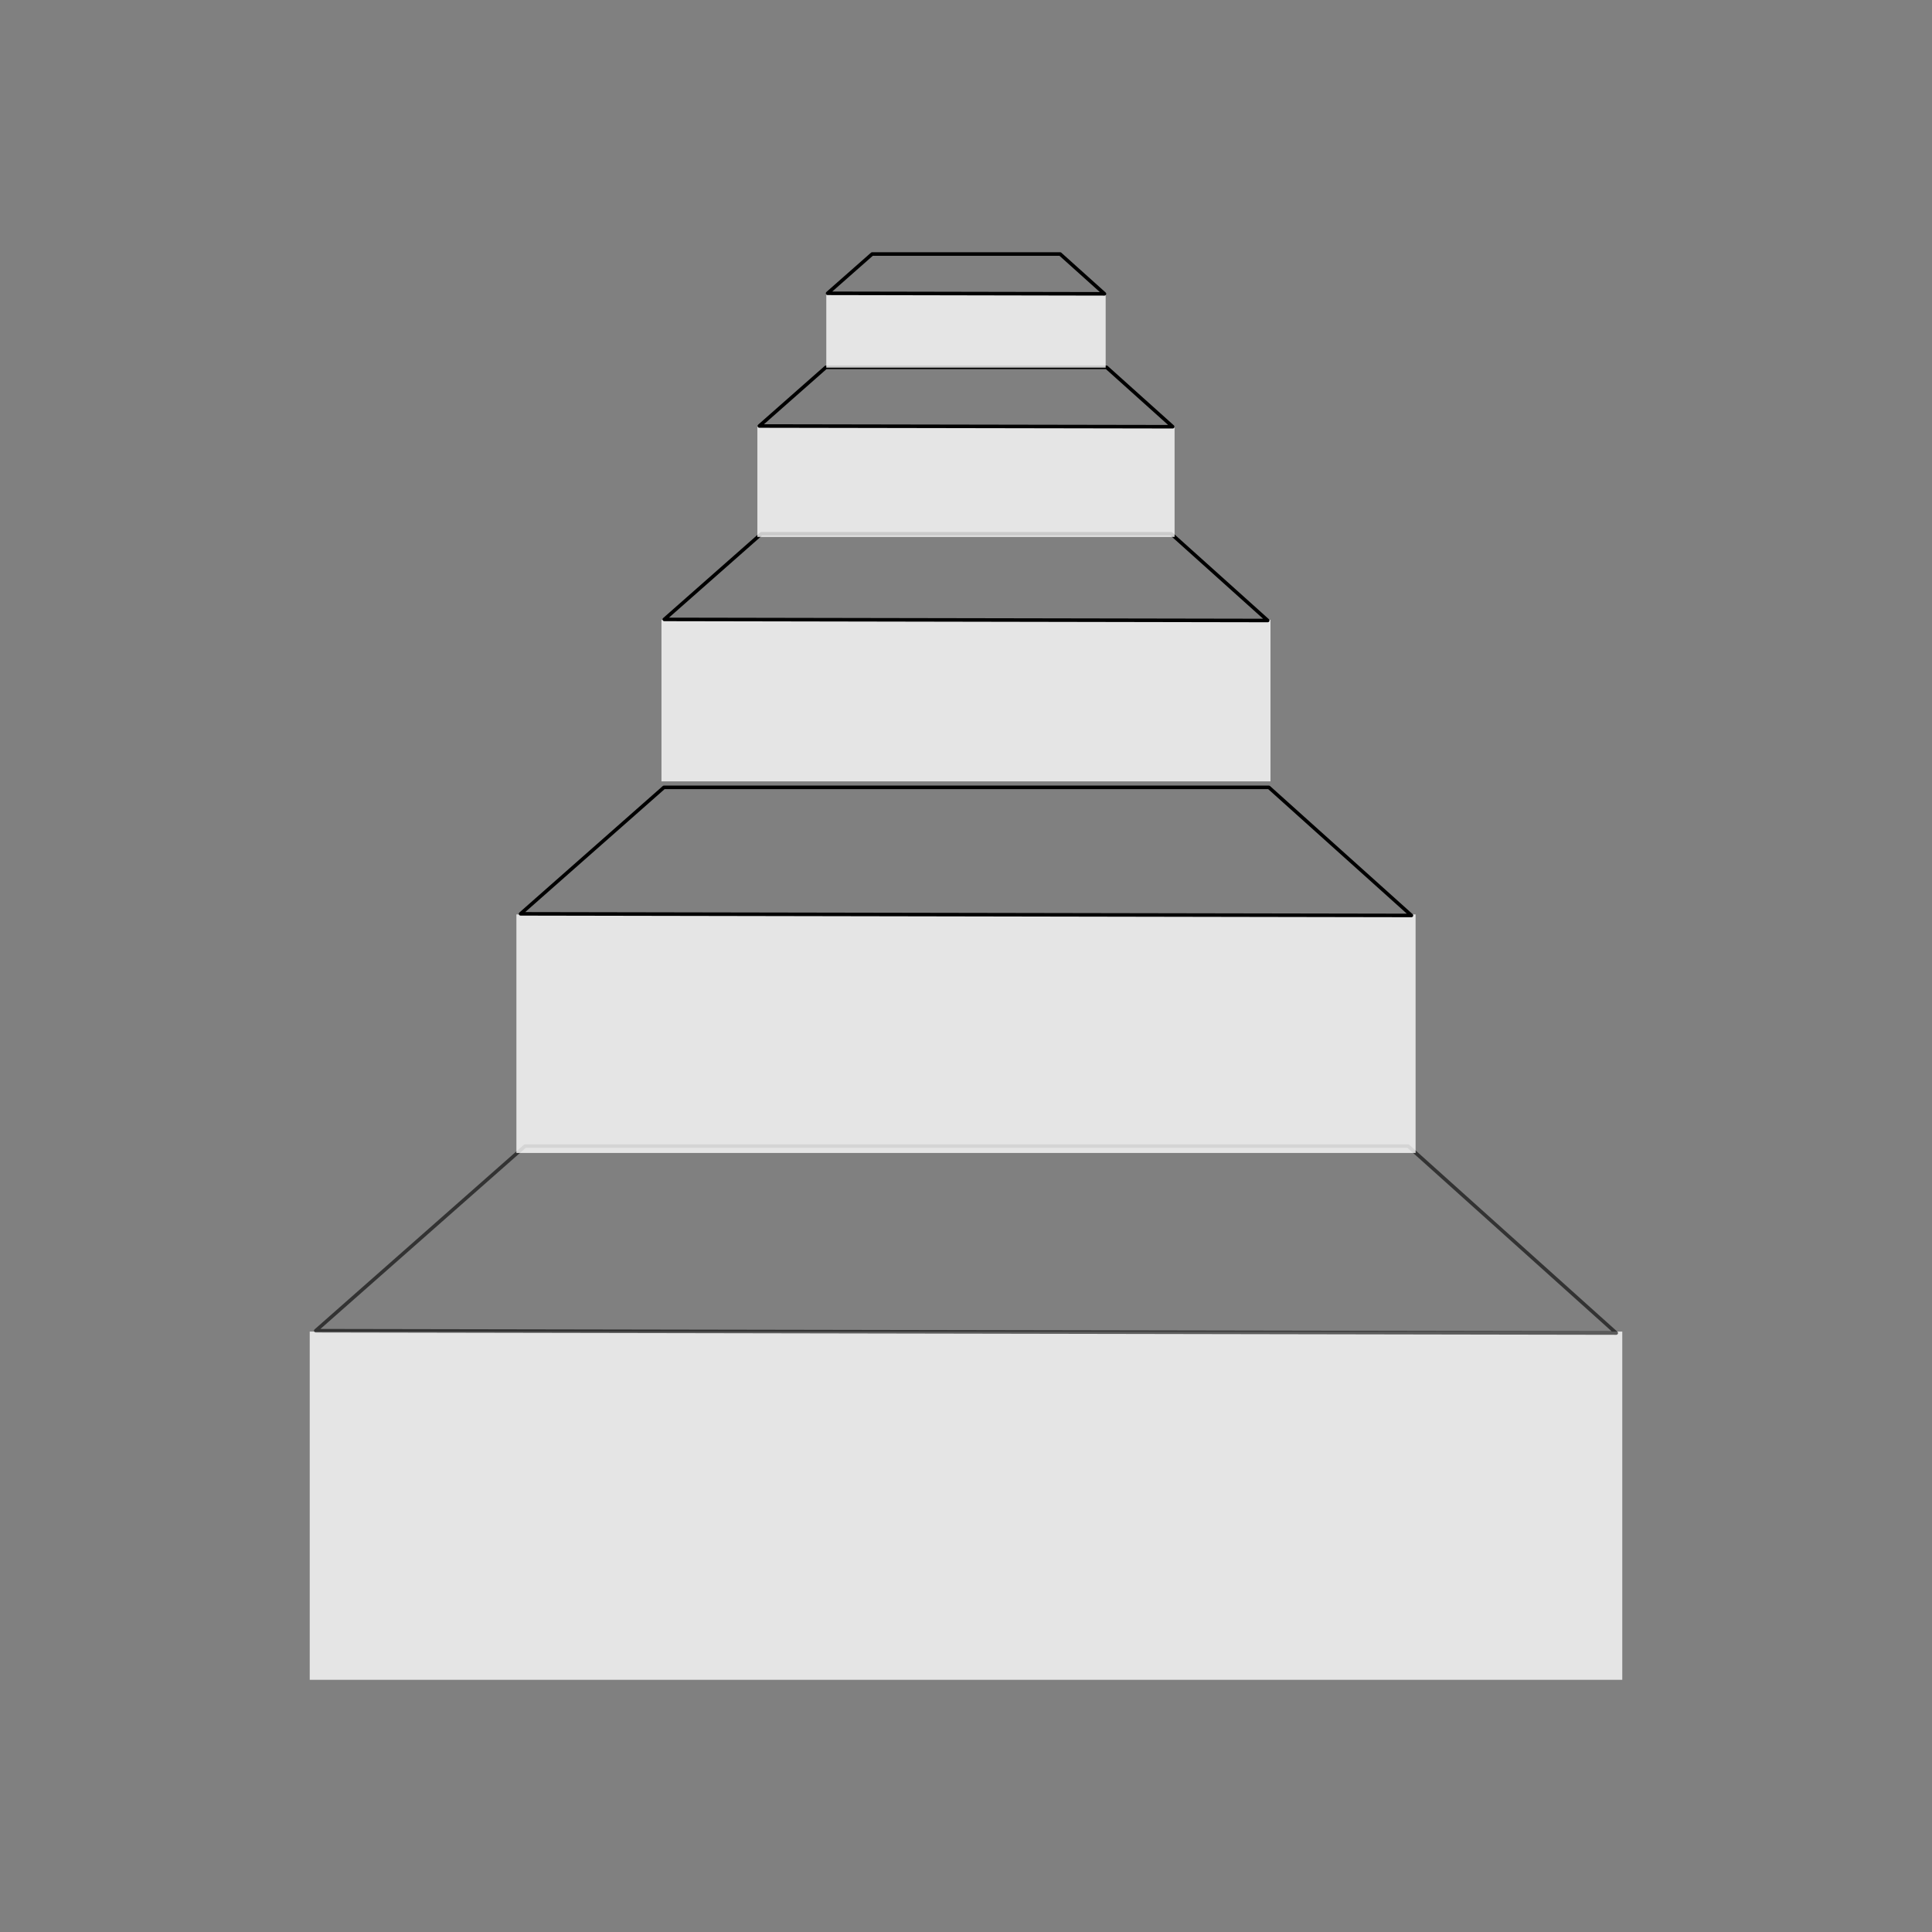 <?xml version="1.0" encoding="UTF-8" standalone="no"?>
<svg
   xmlns:dc="http://purl.org/dc/elements/1.1/"
   xmlns:cc="http://creativecommons.org/ns#"
   xmlns:rdf="http://www.w3.org/1999/02/22-rdf-syntax-ns#"
   xmlns:svg="http://www.w3.org/2000/svg"
   xmlns="http://www.w3.org/2000/svg"
   xmlns:sodipodi="http://sodipodi.sourceforge.net/DTD/sodipodi-0.dtd"
   xmlns:inkscape="http://www.inkscape.org/namespaces/inkscape"
   version="1.0"
   width="48"
   height="48"
   viewBox="0 0 48 48"
   id="svg1724"
   sodipodi:docname="steps_dark.svg"
   inkscape:version="0.92.3 (2405546, 2018-03-11)"
   inkscape:export-filename="C:\Users\simon\git\osmeditor4android\src\main\res\drawable-xhdpi\steps_dark.png"
   inkscape:export-xdpi="128"
   inkscape:export-ydpi="128">
  <rect x="0" y="0" width="48" height="48" fill="#808080" stroke="none"/>
  <defs
     id="defs1728" />
  <sodipodi:namedview
     pagecolor="#ffffff"
     bordercolor="#666666"
     borderopacity="1"
     objecttolerance="10"
     gridtolerance="10"
     guidetolerance="10"
     inkscape:pageopacity="0"
     inkscape:pageshadow="2"
     inkscape:window-width="1337"
     inkscape:window-height="837"
     id="namedview1726"
     showgrid="false"
     inkscape:zoom="13.12"
     inkscape:cx="24.663635"
     inkscape:cy="24.584091"
     inkscape:window-x="89"
     inkscape:window-y="261"
     inkscape:window-maximized="0"
     inkscape:current-layer="svg1724" />
  <path
     inkscape:connector-curvature="0"
     id="path4403"
     d="m 7.695,33.083 v 8.651 h 4.324 23.962 4.324 V 33.083 H 35.981 12.019 Z"
     style="color:#000000;font-style:normal;font-variant:normal;font-weight:normal;font-stretch:normal;font-size:medium;line-height:normal;font-family:'Bitstream Charter';-inkscape-font-specification:'Bitstream Charter';text-indent:0;text-align:start;text-decoration:none;text-decoration-line:none;letter-spacing:normal;word-spacing:normal;text-transform:none;writing-mode:lr-tb;direction:ltr;text-anchor:start;display:inline;overflow:visible;visibility:visible;fill:#ffffff;fill-opacity:0.796;stroke:none;stroke-width:0.088;stroke-miterlimit:4;stroke-dasharray:none;stroke-opacity:1;marker:none;enable-background:accumulate" />
  <path
     inkscape:connector-curvature="0"
     style="opacity:1;fill:none;fill-opacity:0.784;stroke:#000000;stroke-width:0.088;stroke-linecap:round;stroke-linejoin:round;stroke-miterlimit:4;stroke-dasharray:none;stroke-opacity:0.6"
     d="m 7.845,33.061 5.2,-4.587 h 21.939 l 5.171,4.645 z"
     id="path7289"
     sodipodi:nodetypes="ccccc" />
  <path
     inkscape:connector-curvature="0"
     id="path7849"
     d="m 12.83,22.719 v 5.926 H 15.792 32.208 35.17 V 22.719 H 32.208 15.792 Z"
     style="color:#000000;font-style:normal;font-variant:normal;font-weight:normal;font-stretch:normal;font-size:medium;line-height:normal;font-family:'Bitstream Charter';-inkscape-font-specification:'Bitstream Charter';text-indent:0;text-align:start;text-decoration:none;text-decoration-line:none;letter-spacing:normal;word-spacing:normal;text-transform:none;writing-mode:lr-tb;direction:ltr;text-anchor:start;display:inline;overflow:visible;visibility:visible;fill:#ffffff;fill-opacity:0.796;stroke:none;stroke-width:0.088;stroke-miterlimit:4;stroke-dasharray:none;stroke-opacity:1;marker:none;enable-background:accumulate" />
  <path
     inkscape:connector-curvature="0"
     sodipodi:nodetypes="ccccc"
     id="path7851"
     d="m 12.933,22.704 3.562,-3.142 h 15.03 l 3.542,3.182 z"
     style="opacity:1;fill:none;fill-opacity:0.784;stroke:#000000;stroke-width:0.088;stroke-linecap:round;stroke-linejoin:round;stroke-miterlimit:4;stroke-dasharray:none;stroke-opacity:1" />
  <path
     inkscape:connector-curvature="0"
     id="path7855"
     d="m 16.434,15.399 v 4.014 h 2.006 11.119 2.006 V 15.399 H 29.559 18.441 Z"
     style="color:#000000;font-style:normal;font-variant:normal;font-weight:normal;font-stretch:normal;font-size:medium;line-height:normal;font-family:'Bitstream Charter';-inkscape-font-specification:'Bitstream Charter';text-indent:0;text-align:start;text-decoration:none;text-decoration-line:none;letter-spacing:normal;word-spacing:normal;text-transform:none;writing-mode:lr-tb;direction:ltr;text-anchor:start;display:inline;overflow:visible;visibility:visible;fill:#ffffff;fill-opacity:0.796;stroke:none;stroke-width:0.088;stroke-miterlimit:4;stroke-dasharray:none;stroke-opacity:1;marker:none;enable-background:accumulate" />
  <path
     inkscape:connector-curvature="0"
     sodipodi:nodetypes="ccccc"
     id="path7857"
     d="m 16.504,15.389 2.413,-2.128 h 10.18 l 2.399,2.155 z"
     style="opacity:1;fill:none;fill-opacity:0.784;stroke:#000000;stroke-width:0.088;stroke-linecap:round;stroke-linejoin:round;stroke-miterlimit:4;stroke-dasharray:none;stroke-opacity:1" />
  <path
     inkscape:connector-curvature="0"
     id="path7861"
     d="m 18.817,10.59 v 2.75 h 1.374 7.617 1.374 v -2.75 h -1.374 -7.617 z"
     style="color:#000000;font-style:normal;font-variant:normal;font-weight:normal;font-stretch:normal;font-size:medium;line-height:normal;font-family:'Bitstream Charter';-inkscape-font-specification:'Bitstream Charter';text-indent:0;text-align:start;text-decoration:none;text-decoration-line:none;letter-spacing:normal;word-spacing:normal;text-transform:none;writing-mode:lr-tb;direction:ltr;text-anchor:start;display:inline;overflow:visible;visibility:visible;fill:#ffffff;fill-opacity:0.796;stroke:none;stroke-width:0.088;stroke-miterlimit:4;stroke-dasharray:none;stroke-opacity:1;marker:none;enable-background:accumulate" />
  <path
     inkscape:connector-curvature="0"
     style="opacity:1;fill:none;fill-opacity:0.784;stroke:#000000;stroke-width:0.088;stroke-linecap:round;stroke-linejoin:round;stroke-miterlimit:4;stroke-dasharray:none;stroke-opacity:1"
     d="m 18.865,10.584 1.653,-1.458 h 6.974 l 1.644,1.476 z"
     id="path7863"
     sodipodi:nodetypes="ccccc" />
  <path
     inkscape:connector-curvature="0"
     id="path7867"
     d="m 20.529,7.292 v 1.842 h 0.92 5.101 0.92 V 7.292 H 26.551 21.449 Z"
     style="color:#000000;font-style:normal;font-variant:normal;font-weight:normal;font-stretch:normal;font-size:medium;line-height:normal;font-family:'Bitstream Charter';-inkscape-font-specification:'Bitstream Charter';text-indent:0;text-align:start;text-decoration:none;text-decoration-line:none;letter-spacing:normal;word-spacing:normal;text-transform:none;writing-mode:lr-tb;direction:ltr;text-anchor:start;display:inline;overflow:visible;visibility:visible;fill:#ffffff;fill-opacity:0.796;stroke:none;stroke-width:0.088;stroke-miterlimit:4;stroke-dasharray:none;stroke-opacity:1;marker:none;enable-background:accumulate" />
  <path
     inkscape:connector-curvature="0"
     sodipodi:nodetypes="ccccc"
     id="path7869"
     d="m 20.561,7.287 1.107,-0.976 h 4.671 l 1.101,0.989 z"
     style="opacity:1;fill:none;fill-opacity:0.784;stroke:#000000;stroke-width:0.088;stroke-linecap:round;stroke-linejoin:round;stroke-miterlimit:4;stroke-dasharray:none;stroke-opacity:1" />
</svg>
